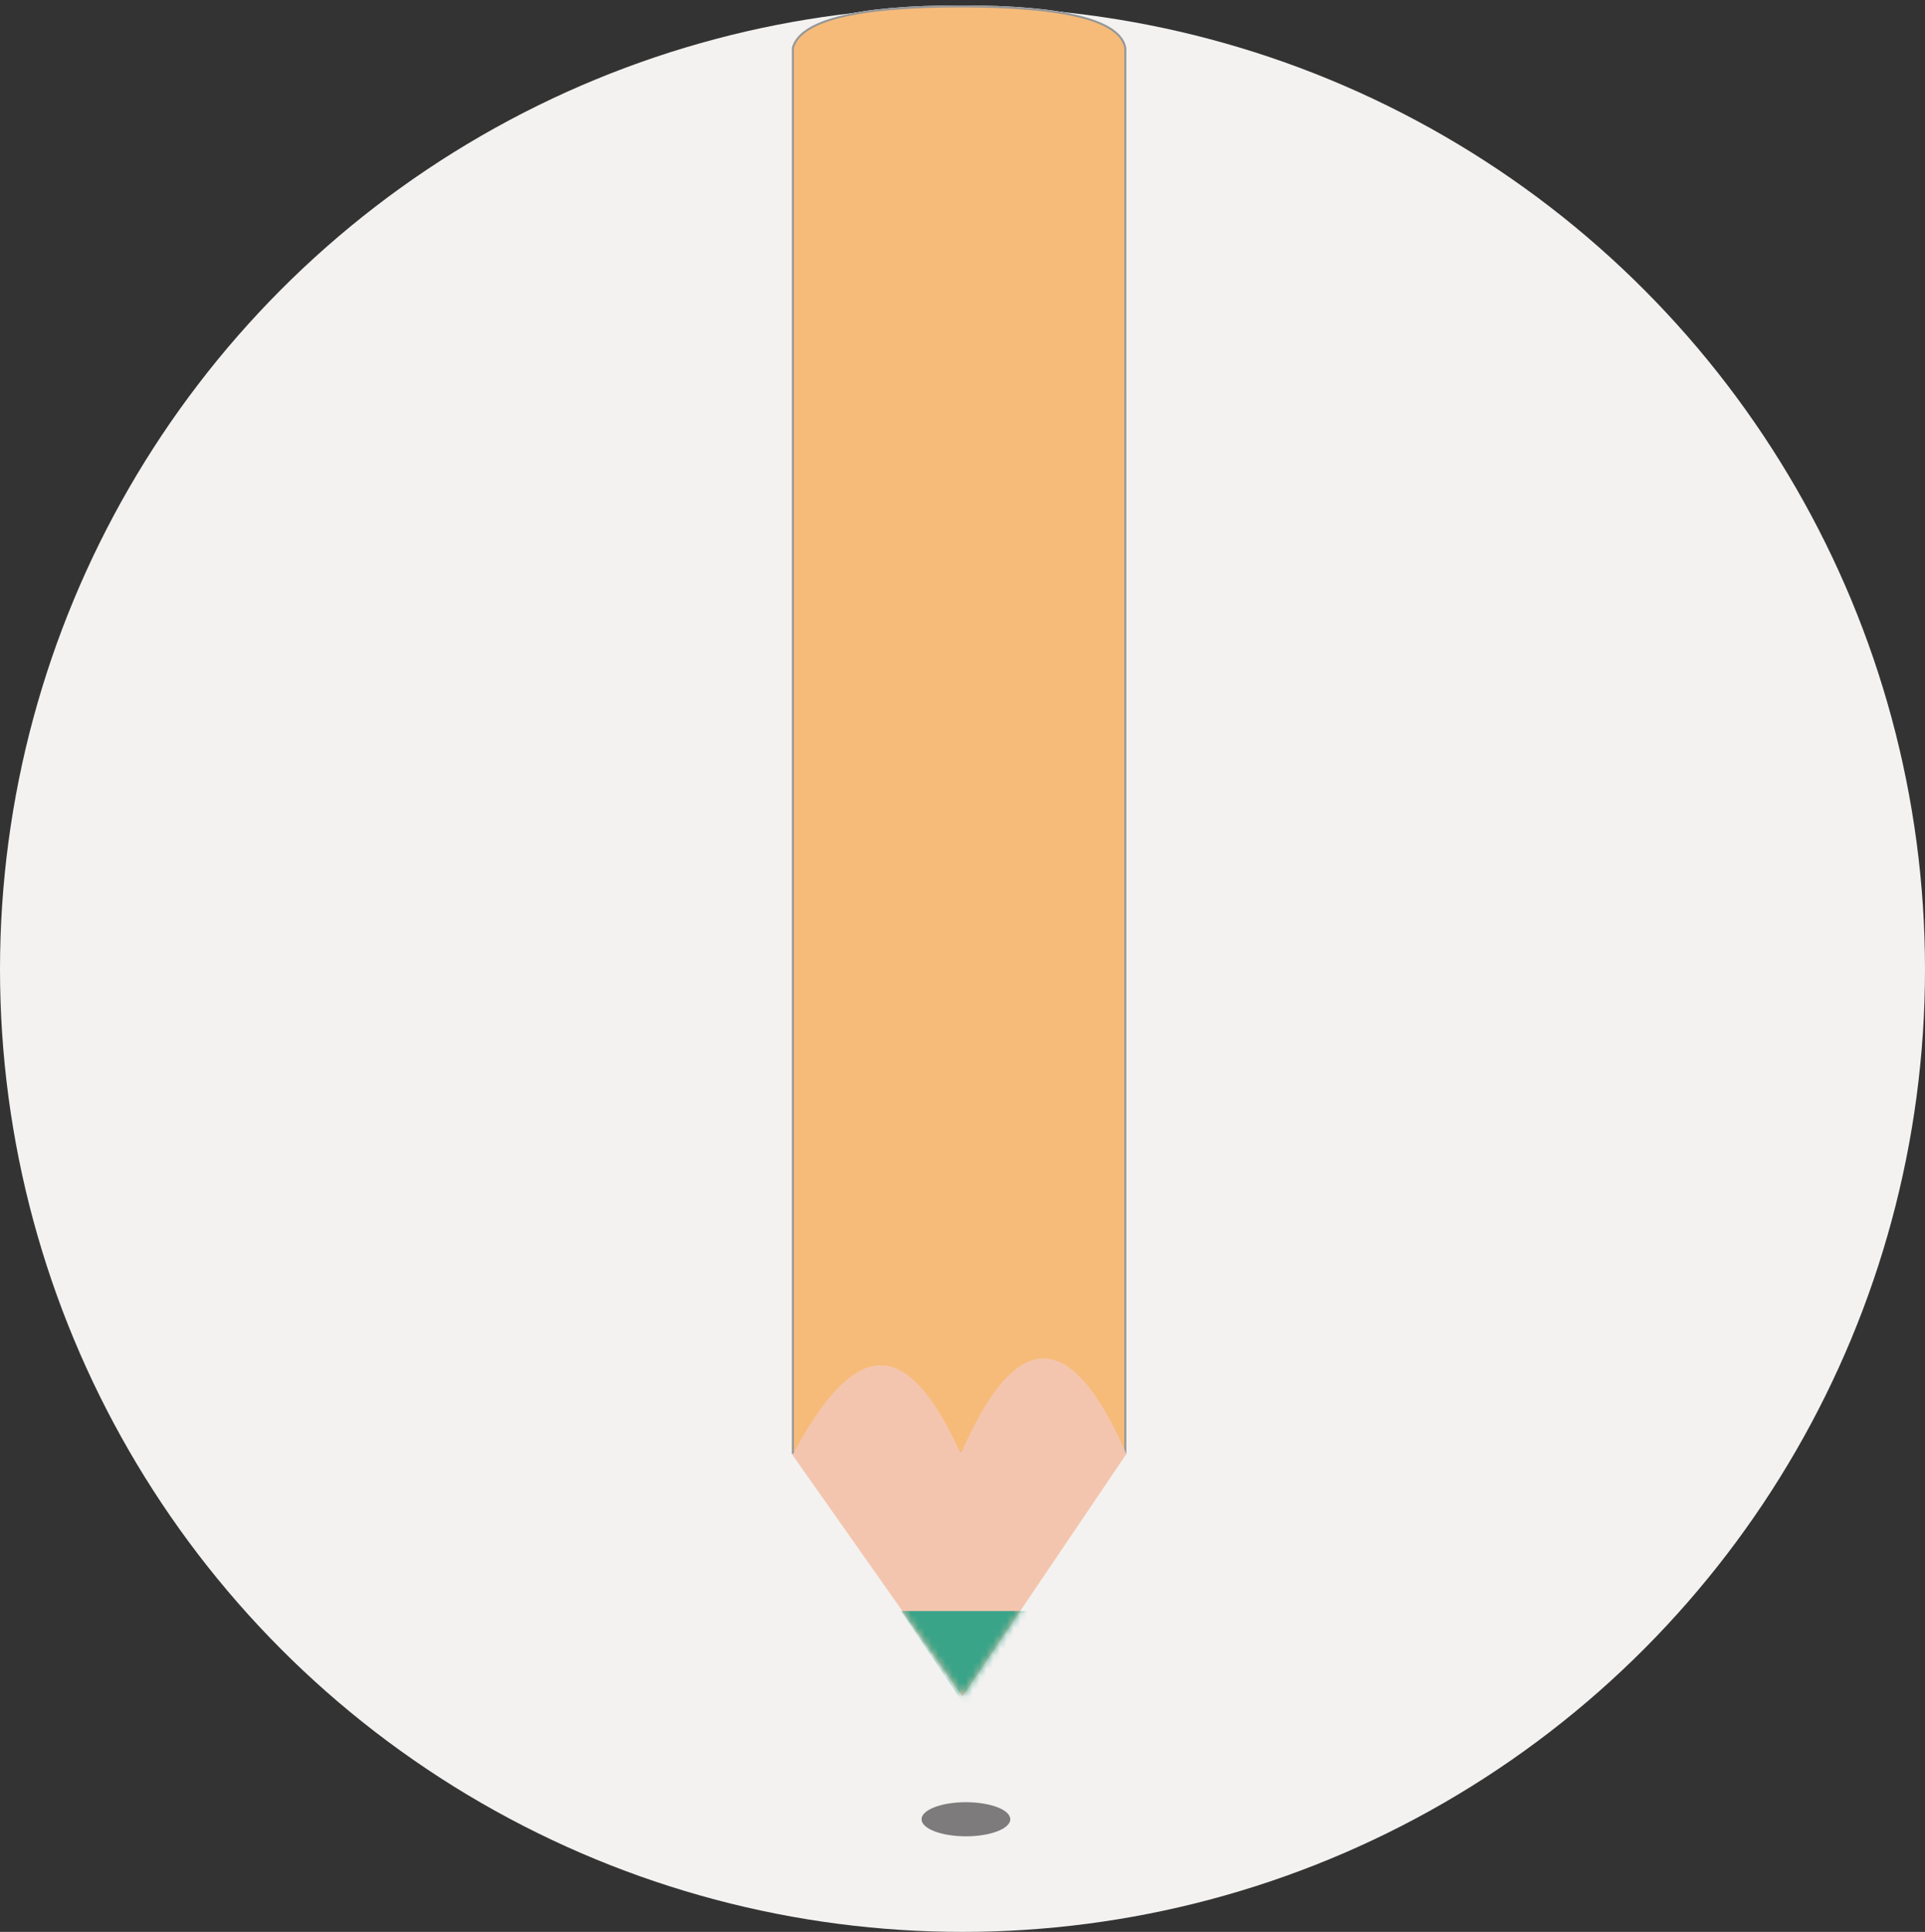 <?xml version="1.0" encoding="UTF-8"?>
<svg width="282px" height="283px" viewBox="0 0 282 283" version="1.1" xmlns="http://www.w3.org/2000/svg" xmlns:xlink="http://www.w3.org/1999/xlink">
    <rect x="0" y="0" width="282" height="283" fill="#333333" stroke="none"/>
    <!-- Generator: Sketch 52.5 (67469) - http://www.bohemiancoding.com/sketch -->
    <title>oval2</title>
    <desc>Created with Sketch.</desc>
    <defs>
        <path d="M116,7 C117.093,2.858 125.343,0.787 140.75,0.787 C156.157,0.787 164.241,2.858 165,7 L165,213 L116,213 L116,7 Z" id="path-1"></path>
        <polygon id="path-2" points="-1.0658141e-14 6.21724894e-15 16.582 23.546 25 35.5 33.186 23.392 49 -5.61328761e-13"></polygon>
    </defs>
    <g id="oval2" stroke="none" stroke-width="1" fill="none" fill-rule="evenodd">
        <circle fill="#F3F2F1" cx="141" cy="142" r="141"></circle>
        <g id="Rectangle">
            <use fill="#FFFFFF" xlink:href="#path-1"></use>
            <path stroke="#979797" stroke-width="0.3" d="M116.15,7.02 L116.15,212.85 L164.85,212.85 L164.852,7.027 C164.114,2.996 156.077,0.937 140.75,0.937 C125.441,0.937 117.236,2.99 116.15,7.02 Z M116.15,7.02 C116.148,7.026 116.147,7.032 116.145,7.038 L116.15,7 L116.15,7.02 Z" stroke-linejoin="square" fill-opacity="0.837" fill="#F6AE60"></path>
        </g>
        <path d="M129.014,200 C132.963,200 136.875,204.333 140.75,213 L116.179,213 C120.787,204.333 125.065,200 129.014,200 Z" id="polygon2" fill="#F4C5AE"></path>
        <path d="M152.875,199 C156.917,199 160.958,203.667 165,213 L140.75,213 C144.792,203.667 148.833,199 152.875,199 Z" id="polygon3" fill="#F4C5AE"></path>
        <ellipse id="oval3" fill="#7D7B7B" cx="141.5" cy="266.5" rx="6.5" ry="2.5"></ellipse>
        <g id="Line-2" transform="translate(116, 213)">
            <mask id="mask-3" fill="white">
                <use xlink:href="#path-2"></use>
            </mask>
            <use fill="#F4C5AE" fill-rule="evenodd" xlink:href="#path-2"></use>
            <polygon id="Path" fill="#3AA488" fill-rule="evenodd" mask="url(#mask-3)" points="16 23 34.948 23 25.589 37.238"></polygon>
        </g>
        <path d="M129,214 C135.627,214 140.686,213.552 140.686,213 C140.686,212.448 135.627,212 129,212 C122.373,212 117.197,212.026 116.237,212.977 C115.276,213.927 122.373,214 129,214 Z" id="Oval" fill="#F4C5AE"></path>
        <path d="M152.851,214 C159.478,214 164.537,213.552 164.537,213 C164.537,212.448 159.478,212 152.851,212 C146.224,212 140.544,212.64 140.109,212.793 C139.675,212.946 146.224,214 152.851,214 Z" id="Oval" fill="#F4C5AE"></path>
    </g>
</svg>